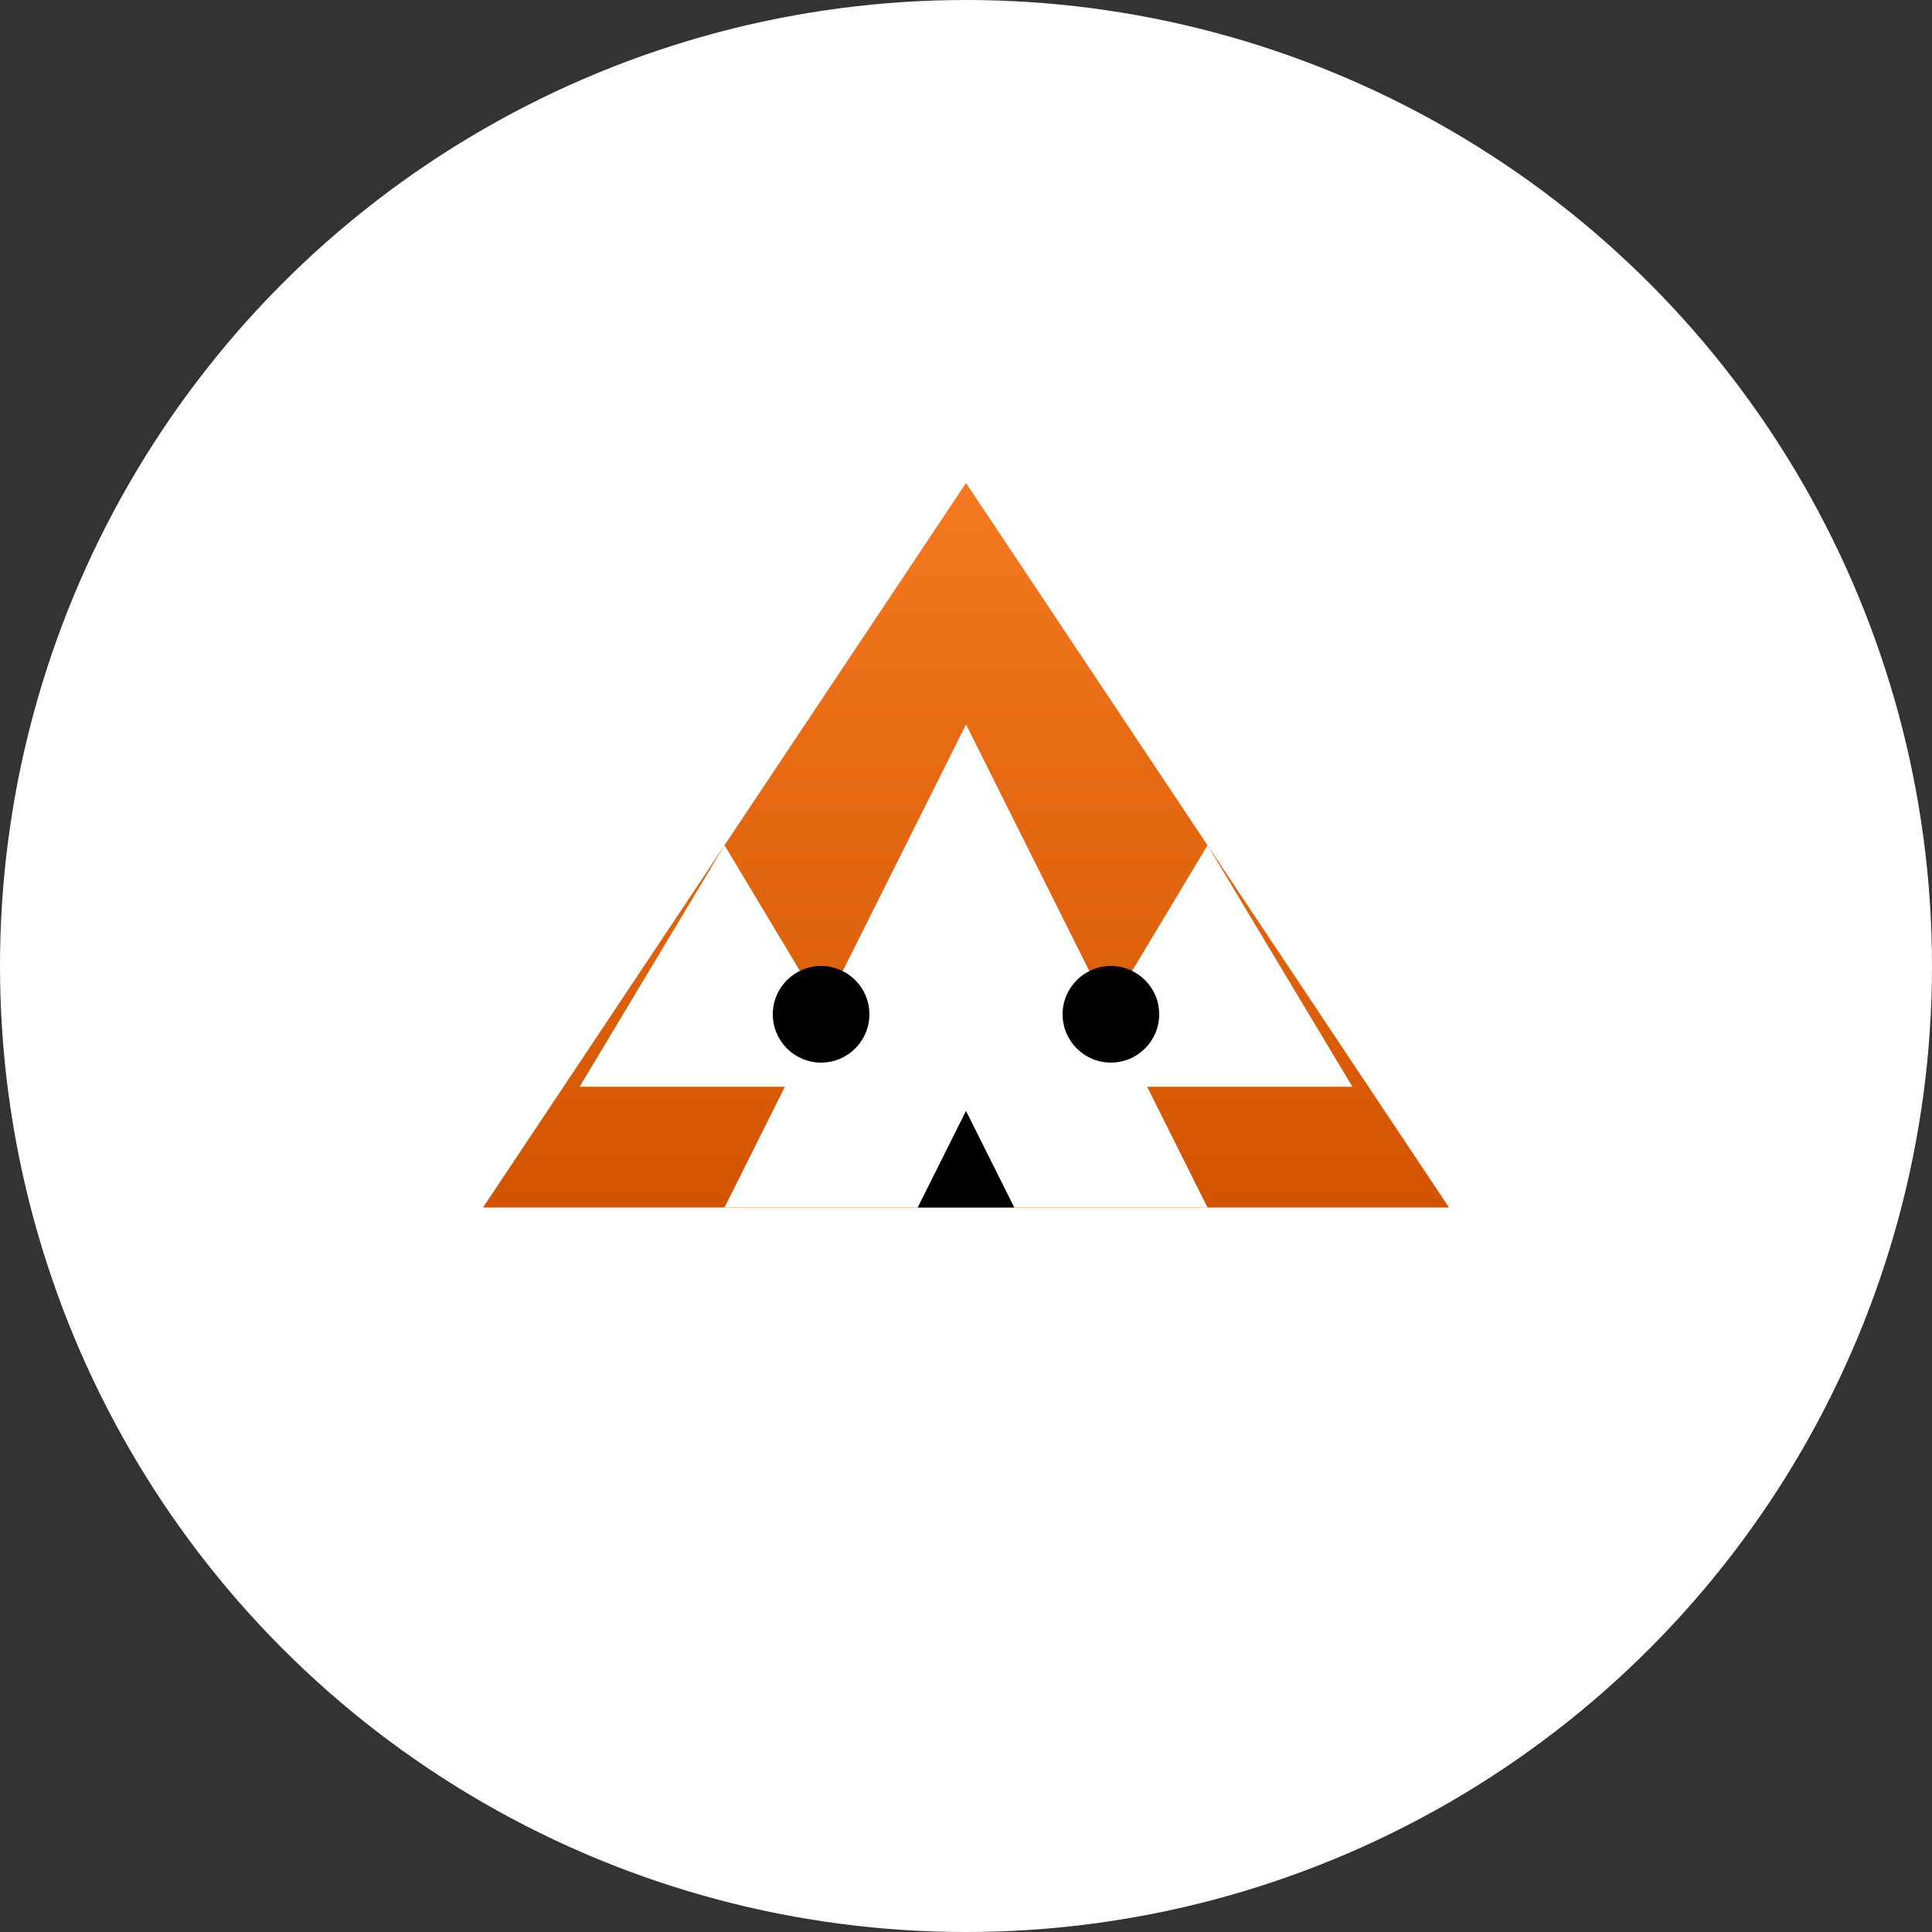 <svg width="200" height="200" xmlns="http://www.w3.org/2000/svg">
    <rect width="100%" height="100%" fill="#333333" stroke="none"/>
    <!-- 定义渐变 -->
    <defs>
      <linearGradient id="foxGradient" x1="0%" y1="0%" x2="0%" y2="100%">
        <stop offset="0%" style="stop-color:#f47920;stop-opacity:1" />
        <stop offset="100%" style="stop-color:#d35400;stop-opacity:1" />
      </linearGradient>
    </defs>
    <!-- 背景圆形 -->
    <circle cx="100" cy="100" r="100" fill="#ffffff" />
    <!-- 狐狸头部，使用渐变 -->
    <path d="M 100,50 L 150,125 L 50,125 Z" fill="url(#foxGradient)" />
    <!-- 左耳内部 -->
    <path d="M 75,87.5 L 90,112.5 L 60,112.5 Z" fill="#ffffff" />
    <!-- 右耳内部 -->
    <path d="M 125,87.5 L 110,112.5 L 140,112.5 Z" fill="#ffffff" />
    <!-- 脸部 -->
    <path d="M 100,75 L 125,125 L 75,125 Z" fill="#ffffff" />
    <!-- 左眼 -->
    <circle cx="85" cy="105" r="5" fill="#000000" />
    <!-- 右眼 -->
    <circle cx="115" cy="105" r="5" fill="#000000" />
    <!-- 鼻子 -->
    <path d="M 100,115 L 105,125 L 95,125 Z" fill="#000000" />
  </svg>
  
